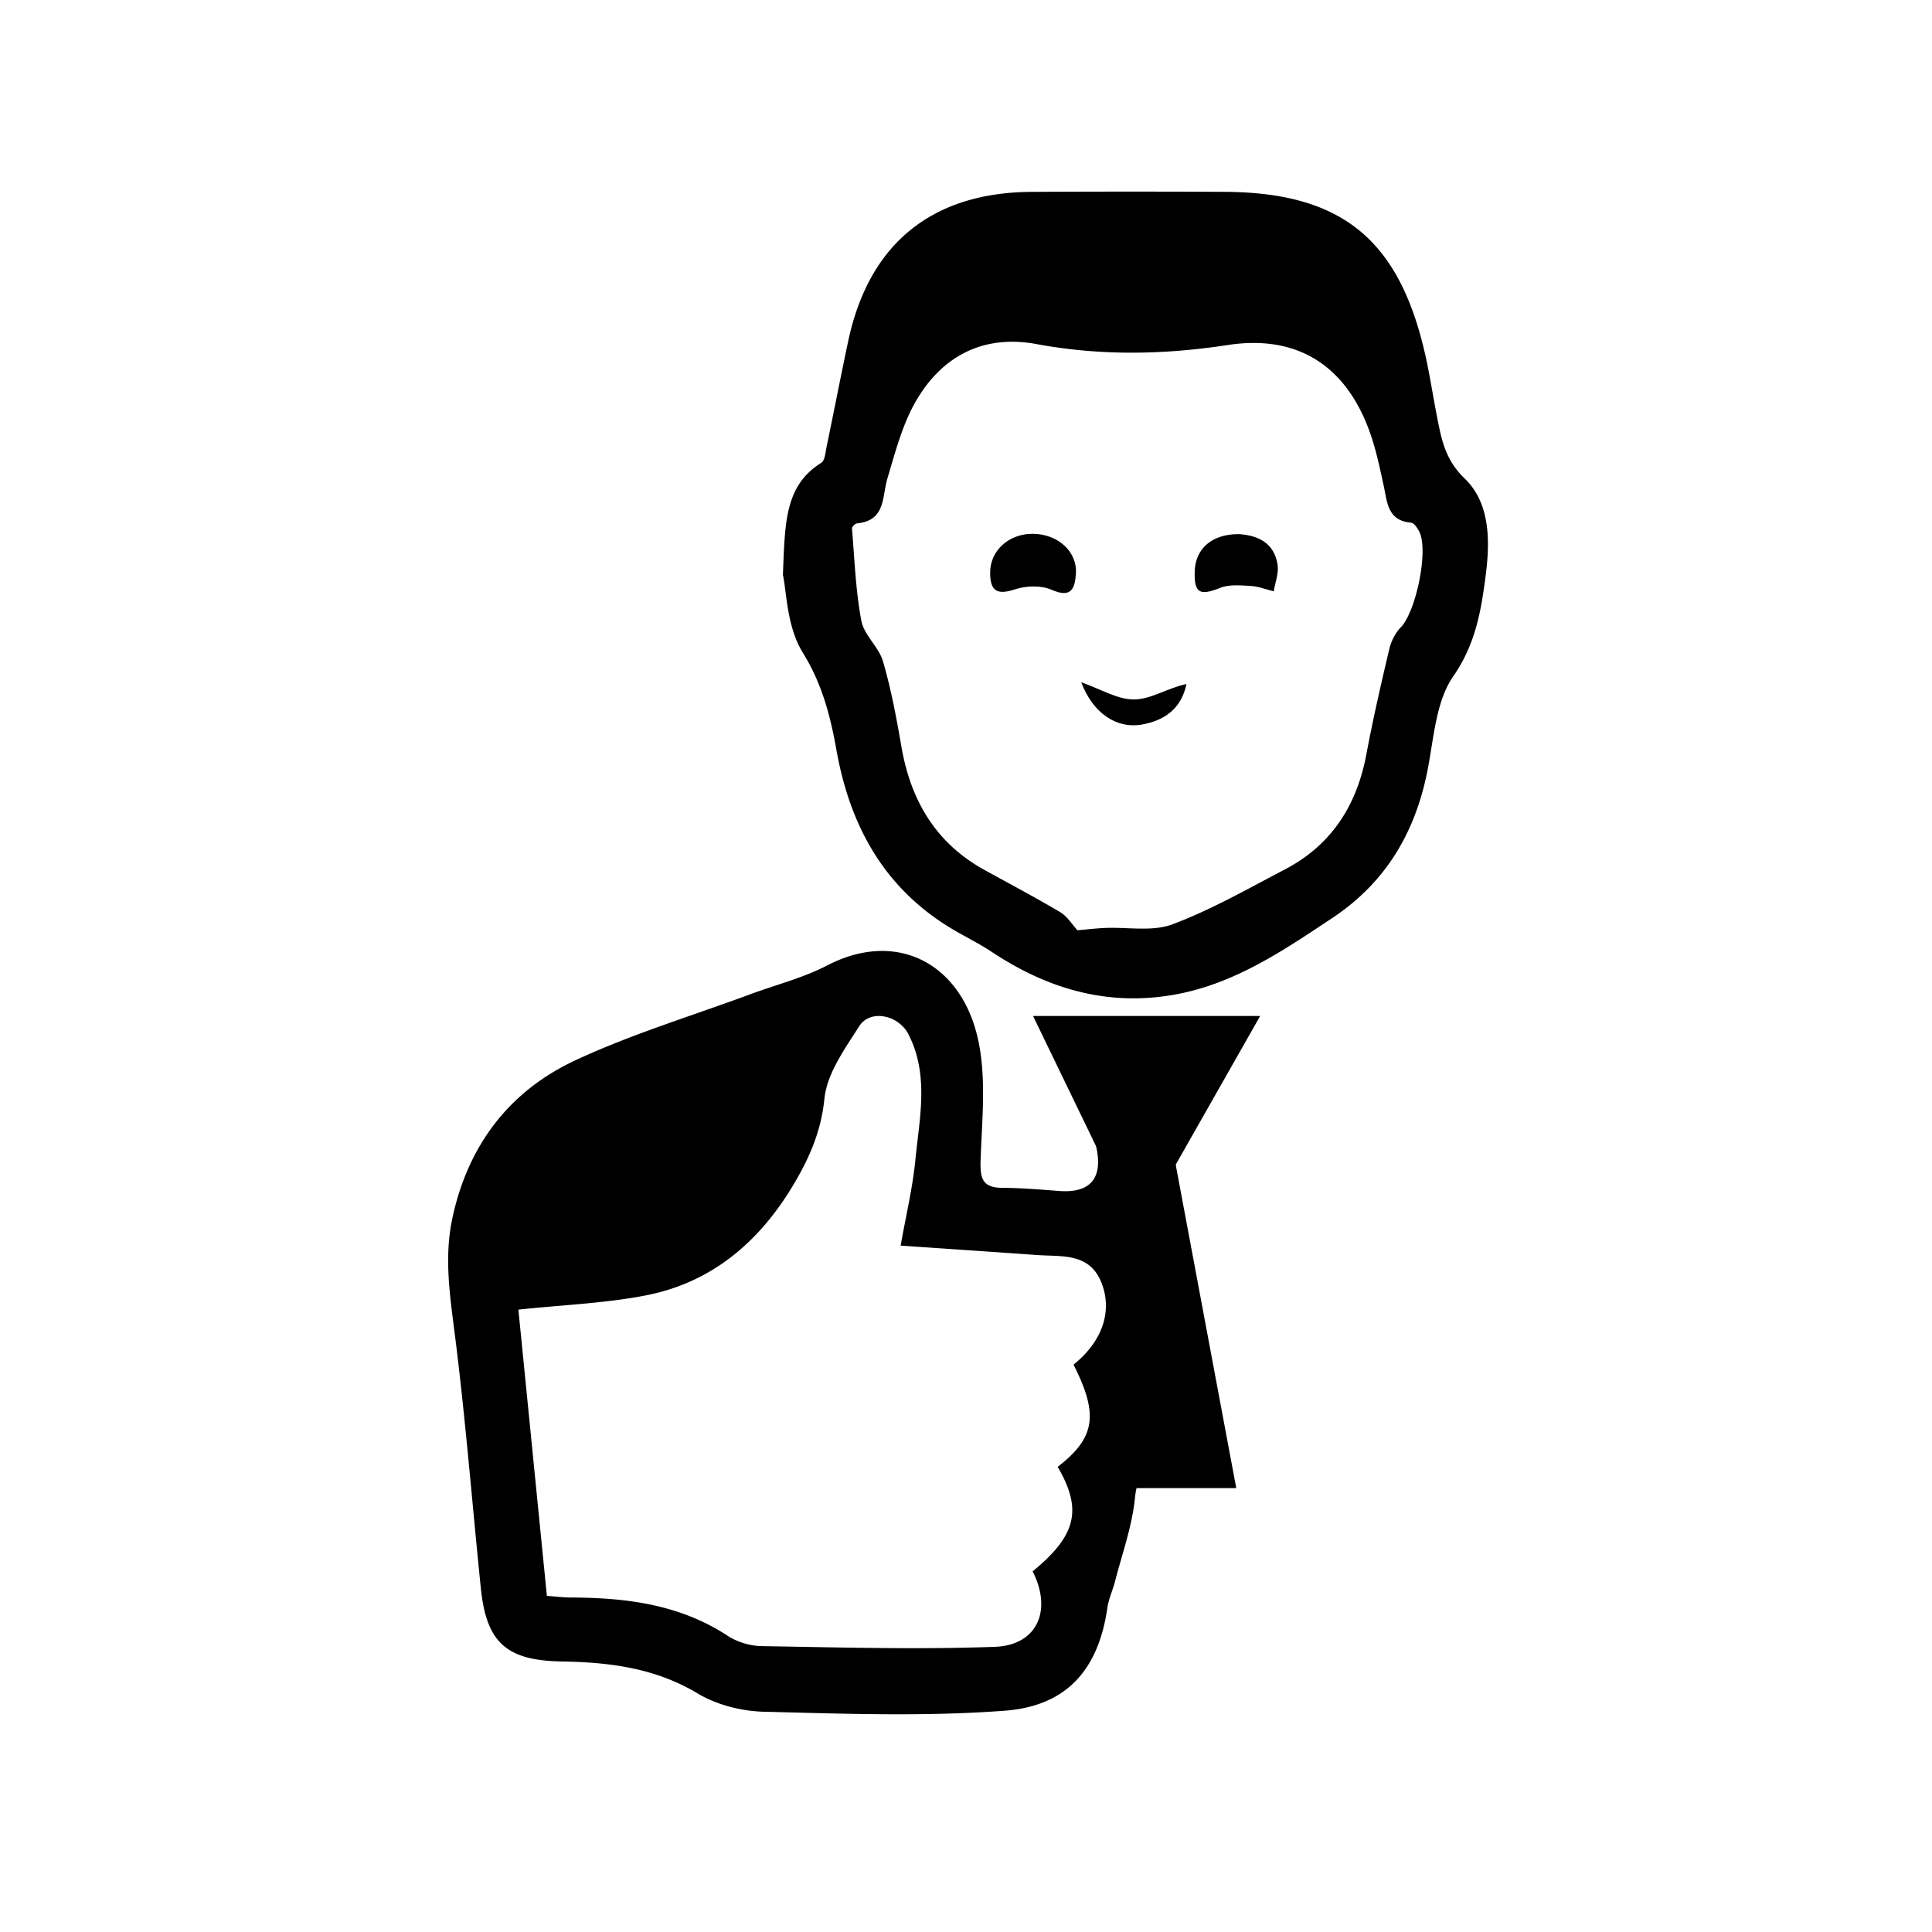 <svg xmlns="http://www.w3.org/2000/svg" viewBox="0 0 400 400"><path fill="none" d="M228.154 265.857c-2.42-6.568-8.233-5.643-13.429-6.015-9.313-.666-18.63-1.289-28.256-1.951 1.118-6.331 2.492-12.009 3.052-17.767.845-8.691 2.882-17.515-1.439-25.989-2.033-3.987-7.908-5.281-10.22-1.635-2.973 4.69-6.649 9.766-7.175 14.965-.659 6.511-2.92 11.845-6.033 17.18-7.071 12.123-16.967 20.829-30.956 23.553-8.424 1.641-17.107 1.958-26.371 2.944l5.899 59.268c2.058.148 3.463.333 4.869.337 11.485.03 22.592 1.393 32.548 7.922 1.981 1.299 4.66 2.104 7.034 2.142 16.095.261 32.212.729 48.286.146 8.815-.32 11.935-7.553 7.833-15.626 9.071-7.441 10.35-12.781 5.184-21.637 7.789-6.032 8.527-10.787 3.283-21.156 5.878-4.749 8.042-10.84 5.891-16.681zM182.814 136.929c1.678 5.761 2.787 11.71 3.809 17.636 1.916 11.107 7.061 19.937 17.135 25.509 5.263 2.911 10.59 5.712 15.757 8.785 1.441.857 2.414 2.501 3.564 3.743 1.726-.149 3.699-.39 5.679-.477 4.689-.208 9.812.809 13.977-.753 8.058-3.023 15.637-7.366 23.302-11.375 9.629-5.036 14.871-13.236 16.854-23.814 1.369-7.303 3.032-14.555 4.744-21.788.382-1.611 1.229-3.329 2.371-4.501 3.153-3.234 5.823-15.935 3.835-19.833-.376-.737-1.073-1.79-1.696-1.845-4.914-.432-4.92-4.258-5.677-7.704-.797-3.628-1.548-7.3-2.776-10.793-4.895-13.924-14.964-20.512-29.494-18.288-13.286 2.034-26.352 2.26-39.59-.192-10.993-2.036-19.622 2.452-25.053 11.942-2.755 4.814-4.197 10.441-5.812 15.826-1.157 3.86-.332 8.769-6.288 9.348-.402.039-1.09.717-1.062 1.049.535 6.391.752 12.851 1.939 19.126.562 2.973 3.612 5.412 4.482 8.399zm73.709-26.344c3.79.257 7.277 1.7 7.99 6.337.27 1.753-.502 3.666-.798 5.507-1.582-.389-3.15-1.016-4.749-1.109-2.117-.124-4.471-.363-6.344.392-4.195 1.69-5.4 1.117-5.272-3.368.136-4.76 3.553-7.79 9.173-7.759zm-21.625 34.23c3.482-.058 6.925-2.418 10.746-3.188-1.069 5.149-4.624 7.564-9.203 8.377-5.349.95-10.193-2.421-12.585-8.751 3.995 1.391 7.537 3.621 11.042 3.562zm-21.07-34.296c5.257.039 9.275 3.733 8.922 8.357-.239 3.133-1.055 4.975-5.027 3.23-2.162-.949-5.272-.846-7.584-.088-3.628 1.19-5.175.468-5.139-3.559.039-4.501 3.904-7.977 8.828-7.94z"/><path d="M250.581 294.824c-1.073-8.103-2.355-15.076-2.855-22.104-1.189-16.686-8.14-33.201-1.677-50.201.285-.748-1.643-3.333-2.675-3.417-5.417-.444-10.884-.548-16.321-.382-3.114.095-4.076 1.986-3.187 5.154 1.242 4.424 2.052 8.968 3.071 13.456 1.495 6.582-1.151 9.743-7.68 9.247-3.888-.295-7.785-.628-11.679-.644-4.103-.016-4.69-1.84-4.559-5.684.294-8.622 1.296-17.637-.707-25.828-3.698-15.122-16.819-21.929-31.062-14.534-4.982 2.586-10.577 3.988-15.885 5.954-12.099 4.482-24.537 8.238-36.2 13.662-13.731 6.386-22.297 17.647-25.512 32.725-1.698 7.971-.55 15.726.465 23.683 2.242 17.569 3.626 35.248 5.43 52.874 1.159 11.328 5.299 15.014 16.84 15.208 9.831.166 19.266 1.344 28.062 6.621 3.932 2.359 9.051 3.665 13.673 3.781 16.631.416 33.35 1.037 49.9-.212 12.085-.912 19.304-7.699 21.251-21.337.265-1.853 1.114-3.615 1.585-5.447 1.475-5.738 3.536-11.426 4.118-17.259.38-3.8 1.319-4.719 4.899-4.844 3.68-.129 7.367-.218 11.055-.309l1.737-14.355c-.693 1.398-1.36 2.793-2.087 4.192zm-31.601 8.871c5.166 8.856 3.887 14.196-5.184 21.637 4.101 8.073.982 15.305-7.833 15.626-16.074.583-32.191.115-48.286-.146-2.374-.038-5.053-.843-7.034-2.142-9.956-6.529-21.063-7.892-32.548-7.922-1.406-.004-2.811-.189-4.869-.337l-5.899-59.268c9.264-.986 17.947-1.303 26.371-2.944 13.989-2.724 23.885-11.43 30.956-23.553 3.113-5.336 5.374-10.669 6.033-17.18.526-5.198 4.201-10.275 7.175-14.965 2.312-3.646 8.187-2.352 10.22 1.635 4.32 8.474 2.283 17.298 1.439 25.989-.56 5.758-1.934 11.436-3.052 17.767 9.626.662 18.942 1.285 28.256 1.951 5.195.372 11.009-.553 13.429 6.015 2.151 5.84-.012 11.932-5.891 16.681 5.245 10.369 4.506 15.124-3.283 21.156zM173.174 155.276c2.885 16.199 10.291 29.273 24.928 37.625 2.431 1.387 4.939 2.657 7.266 4.2 11.507 7.629 23.907 11.293 37.767 8.833 12.405-2.202 22.485-9.08 32.695-15.865 10.842-7.205 16.922-17.245 19.56-29.779 1.455-6.912 1.739-14.861 5.507-20.293 4.614-6.653 5.755-13.575 6.692-20.804.918-7.089.989-14.984-4.343-20.121-4.104-3.954-4.829-8.238-5.76-12.977-.853-4.342-1.498-8.729-2.492-13.037-5.454-23.655-17.387-33.233-41.512-33.339a4076.579 4076.579 0 0 0-39.873.005c-20.665.11-33.712 10.734-37.992 30.879-1.544 7.268-2.955 14.565-4.468 21.841-.246 1.182-.349 2.897-1.13 3.387-7.519 4.718-7.504 12.259-7.922 23.212.746 3.265.769 10.684 4.098 16.052 4.012 6.468 5.725 13.144 6.979 20.181zm4.281-46.92c5.955-.579 5.131-5.487 6.288-9.348 1.616-5.385 3.057-11.012 5.812-15.826 5.432-9.49 14.06-13.978 25.053-11.942 13.238 2.452 26.304 2.225 39.59.192 14.53-2.224 24.599 4.364 29.494 18.288 1.228 3.493 1.979 7.165 2.776 10.793.758 3.446.763 7.272 5.677 7.704.623.055 1.32 1.108 1.696 1.845 1.988 3.897-.682 16.598-3.835 19.833-1.142 1.172-1.989 2.89-2.371 4.501-1.712 7.232-3.375 14.484-4.744 21.788-1.983 10.578-7.225 18.778-16.854 23.814-7.666 4.009-15.245 8.352-23.302 11.375-4.165 1.562-9.289.545-13.977.753-1.98.088-3.953.328-5.679.477-1.15-1.242-2.123-2.886-3.564-3.743-5.167-3.072-10.494-5.874-15.757-8.785-10.074-5.572-15.219-14.402-17.135-25.509-1.022-5.927-2.131-11.875-3.809-17.636-.87-2.987-3.92-5.427-4.482-8.398-1.187-6.275-1.404-12.736-1.939-19.126-.028-.333.661-1.012 1.062-1.05z"/><path d="M210.14 122.018c2.312-.758 5.422-.861 7.584.088 3.971 1.744 4.788-.097 5.027-3.23.353-4.624-3.665-8.319-8.922-8.357-4.924-.036-8.789 3.439-8.828 7.94-.036 4.028 1.511 4.749 5.139 3.559zM252.622 121.71c1.872-.754 4.227-.516 6.344-.392 1.599.094 3.167.72 4.749 1.109.297-1.84 1.068-3.754.798-5.507-.713-4.637-4.2-6.08-7.99-6.337-5.62-.03-9.037 2.999-9.173 7.757-.128 4.488 1.076 5.061 5.272 3.37zM236.441 150.004c4.58-.813 8.134-3.228 9.203-8.377-3.82.77-7.264 3.13-10.746 3.188-3.505.059-7.048-2.171-11.043-3.561 2.393 6.33 7.237 9.701 12.586 8.75zM226.937 237.33l-13.051-26.978h47.015l-17.485 30.784 12.539 66.959h-26.987v-16.604l5.782-15.587s5.08-12.625 2.644-16.68c-2.437-4.056-10.457-21.894-10.457-21.894z"/></svg>